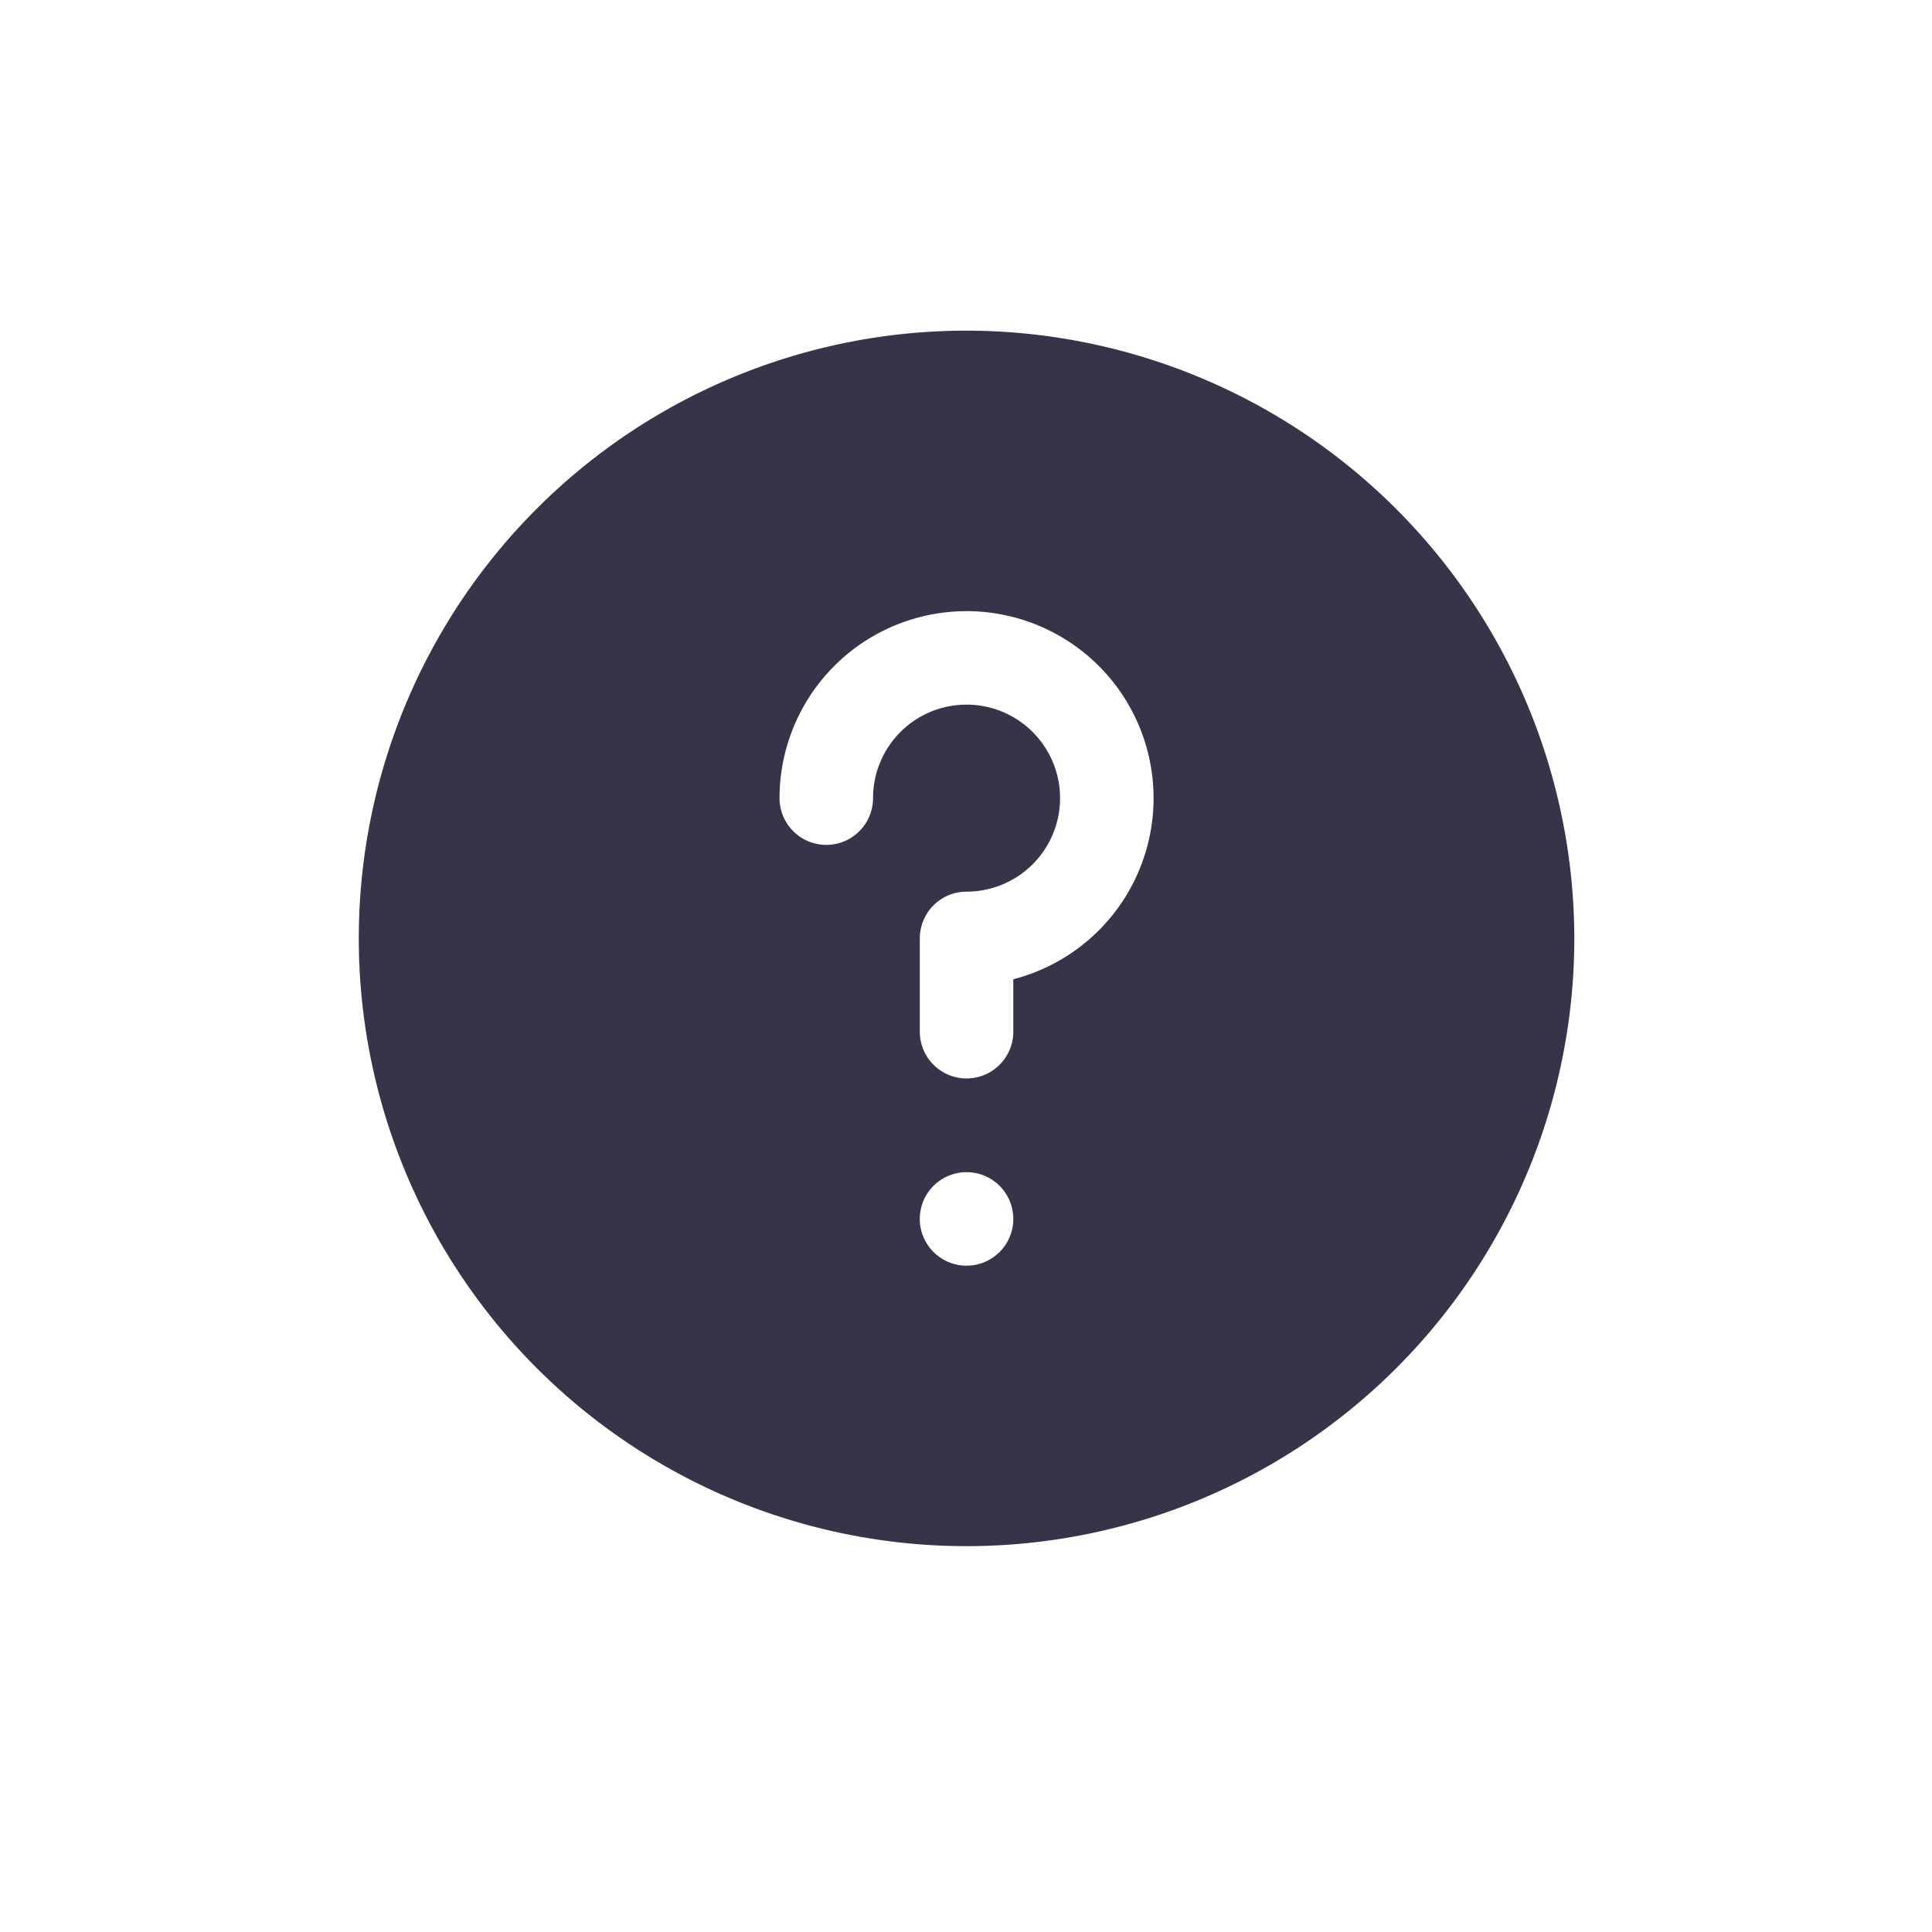 <svg id="help" xmlns="http://www.w3.org/2000/svg" width="35" height="35" viewBox="0 0 35 35">
  <rect id="Rectangle_1794" data-name="Rectangle 1794" width="35" height="35" fill="none"/>
  <g id="question" transform="translate(6.5 5.99)">
    <path id="Path_2602" data-name="Path 2602" d="M14.01,3a11.01,11.01,0,1,0,11.01,11.01A11.023,11.023,0,0,0,14.01,3Zm0,16.939a.847.847,0,1,1,.847-.847A.847.847,0,0,1,14.01,19.939Zm.847-5.188V15.7a.847.847,0,0,1-1.694,0V14.01a.847.847,0,0,1,.847-.847,1.694,1.694,0,1,0-1.694-1.694.847.847,0,0,1-1.694,0,3.388,3.388,0,1,1,4.235,3.281Z" transform="translate(-3 -3)" fill="#353448"/>
  </g>
</svg>
